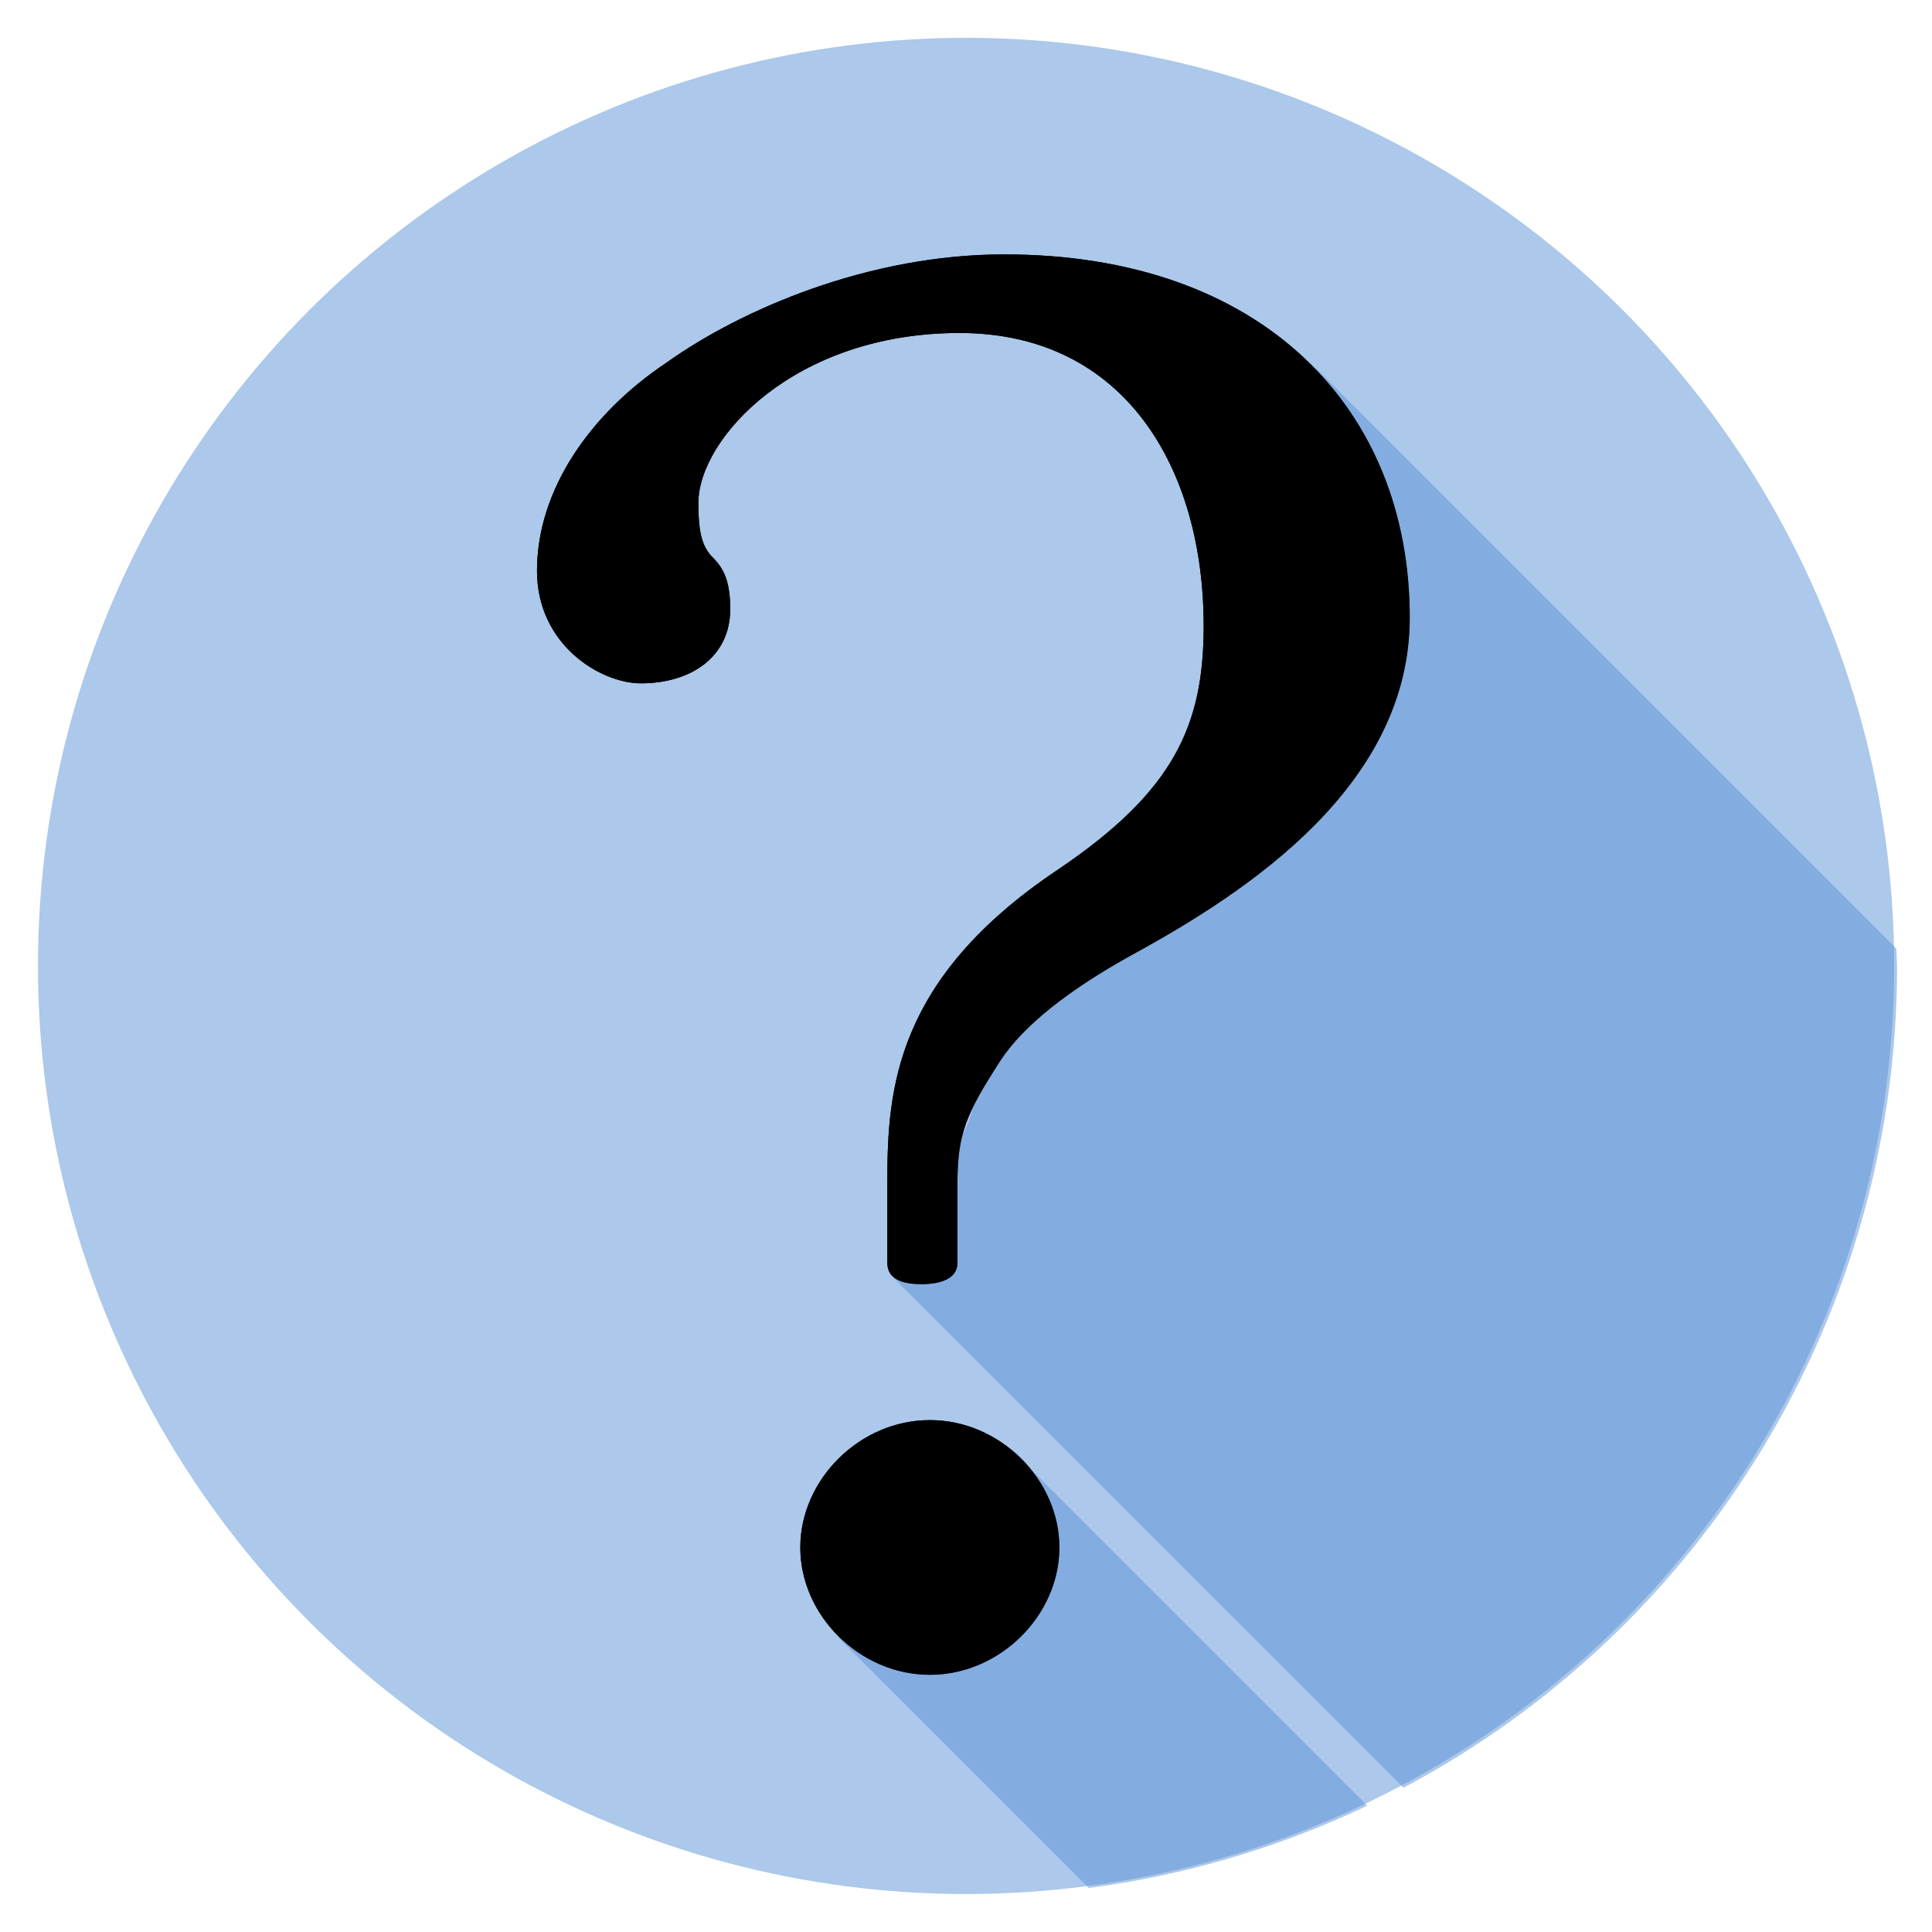 <?xml version="1.0" encoding="UTF-8" standalone="no"?>
<svg
   xmlns:dc="http://purl.org/dc/elements/1.1/"
   xmlns:cc="http://creativecommons.org/ns#"
   xmlns:rdf="http://www.w3.org/1999/02/22-rdf-syntax-ns#"
   xmlns:svg="http://www.w3.org/2000/svg"
   xmlns="http://www.w3.org/2000/svg"
   id="svg8"
   version="1.1"
   viewBox="0 0 13.229 13.229"
   height="50"
   width="50">
  <defs
     id="defs2" />
  <g
     transform="translate(0,-283.771)"
     id="layer1">
    <circle
       r="6.355"
       cy="290.385"
       cx="6.615"
       id="path815"
       style="opacity:0.5;fill:#5a93d7;fill-opacity:1;stroke:none;stroke-width:6;stroke-linecap:square;stroke-linejoin:miter;stroke-miterlimit:4;stroke-dasharray:none;stroke-dashoffset:0;stroke-opacity:1" />
    <g
       id="text819"
       style="font-style:normal;font-weight:normal;font-size:14.538px;line-height:1.25;font-family:sans-serif;letter-spacing:0px;word-spacing:0px;fill:#000000;fill-opacity:1;stroke:none;stroke-width:0.363"
       aria-label="?">
      <path
         id="path821"
         style="font-style:normal;font-variant:normal;font-weight:normal;font-stretch:normal;font-family:'Linux Libertine Mono O';-inkscape-font-specification:'Linux Libertine Mono O';stroke-width:0.363"
         d="m 4.782,287.214 c 0,-0.436 0.654,-1.163 1.788,-1.163 1.134,0 1.672,0.93 1.672,2.006 0,0.683 -0.204,1.134 -1.003,1.672 -1.105,0.741 -1.163,1.497 -1.163,2.123 v 0.567 c 0,0.102 0.087,0.145 0.233,0.145 0.145,0 0.247,-0.044 0.247,-0.145 v -0.538 c 0,-0.349 0.058,-0.48 0.291,-0.843 0.16,-0.247 0.48,-0.494 0.901,-0.727 0.8,-0.436 1.905,-1.163 1.905,-2.312 0,-1.425 -1.003,-2.486 -2.777,-2.486 -0.93,0 -1.803,0.378 -2.312,0.741 -0.523,0.349 -0.887,0.872 -0.887,1.425 0,0.509 0.436,0.771 0.712,0.771 0.334,0 0.611,-0.174 0.611,-0.509 0,-0.189 -0.044,-0.276 -0.116,-0.349 -0.073,-0.073 -0.102,-0.16 -0.102,-0.378 z m 0.698,7.153 c 0,0.465 0.407,0.872 0.887,0.872 0.48,0 0.887,-0.407 0.887,-0.872 0,-0.465 -0.407,-0.872 -0.887,-0.872 -0.48,0 -0.887,0.407 -0.887,0.872 z" />
    </g>
    <path
       id="rect824"
       transform="matrix(0.265,0,0,0.265,0,283.771)"
       d="M 33.998 9.51 L 31.908 21.23 L 25.766 26.488 L 25.029 28.994 L 23.086 33.018 L 36.264 46.193 A 24.018 24.018 0 0 0 49.018 25 A 24.018 24.018 0 0 0 49 24.512 L 33.998 9.51 z "
       style="opacity:0.5;fill:#5a93d7;fill-opacity:1;stroke:none;stroke-width:22.677;stroke-linecap:square;stroke-linejoin:miter;stroke-miterlimit:4;stroke-dasharray:none;stroke-dashoffset:0;stroke-opacity:1" />
    <path
       id="rect826"
       transform="matrix(0.265,0,0,0.265,0,283.771)"
       d="M 26.326 37.652 L 21.664 42.314 L 28.133 48.783 A 24.018 24.018 0 0 0 35.33 46.656 L 26.326 37.652 z "
       style="opacity:0.5;fill:#5a93d7;fill-opacity:1;stroke:none;stroke-width:22.677;stroke-linecap:square;stroke-linejoin:miter;stroke-miterlimit:4;stroke-dasharray:none;stroke-dashoffset:0;stroke-opacity:1" />
    <g
       aria-label="?"
       style="font-style:normal;font-weight:normal;font-size:14.538px;line-height:1.25;font-family:sans-serif;letter-spacing:0px;word-spacing:0px;fill:#000000;fill-opacity:1;stroke:none;stroke-width:0.363"
       id="g833">
      <path
         d="m 4.782,287.214 c 0,-0.436 0.654,-1.163 1.788,-1.163 1.134,0 1.672,0.93 1.672,2.006 0,0.683 -0.204,1.134 -1.003,1.672 -1.105,0.741 -1.163,1.497 -1.163,2.123 v 0.567 c 0,0.102 0.087,0.145 0.233,0.145 0.145,0 0.247,-0.044 0.247,-0.145 v -0.538 c 0,-0.349 0.058,-0.48 0.291,-0.843 0.16,-0.247 0.48,-0.494 0.901,-0.727 0.8,-0.436 1.905,-1.163 1.905,-2.312 0,-1.425 -1.003,-2.486 -2.777,-2.486 -0.93,0 -1.803,0.378 -2.312,0.741 -0.523,0.349 -0.887,0.872 -0.887,1.425 0,0.509 0.436,0.771 0.712,0.771 0.334,0 0.611,-0.174 0.611,-0.509 0,-0.189 -0.044,-0.276 -0.116,-0.349 -0.073,-0.073 -0.102,-0.16 -0.102,-0.378 z m 0.698,7.153 c 0,0.465 0.407,0.872 0.887,0.872 0.48,0 0.887,-0.407 0.887,-0.872 0,-0.465 -0.407,-0.872 -0.887,-0.872 -0.48,0 -0.887,0.407 -0.887,0.872 z"
         style="font-style:normal;font-variant:normal;font-weight:normal;font-stretch:normal;font-family:'Linux Libertine Mono O';-inkscape-font-specification:'Linux Libertine Mono O';stroke-width:0.363"
         id="path831" />
    </g>
  </g>
</svg>
